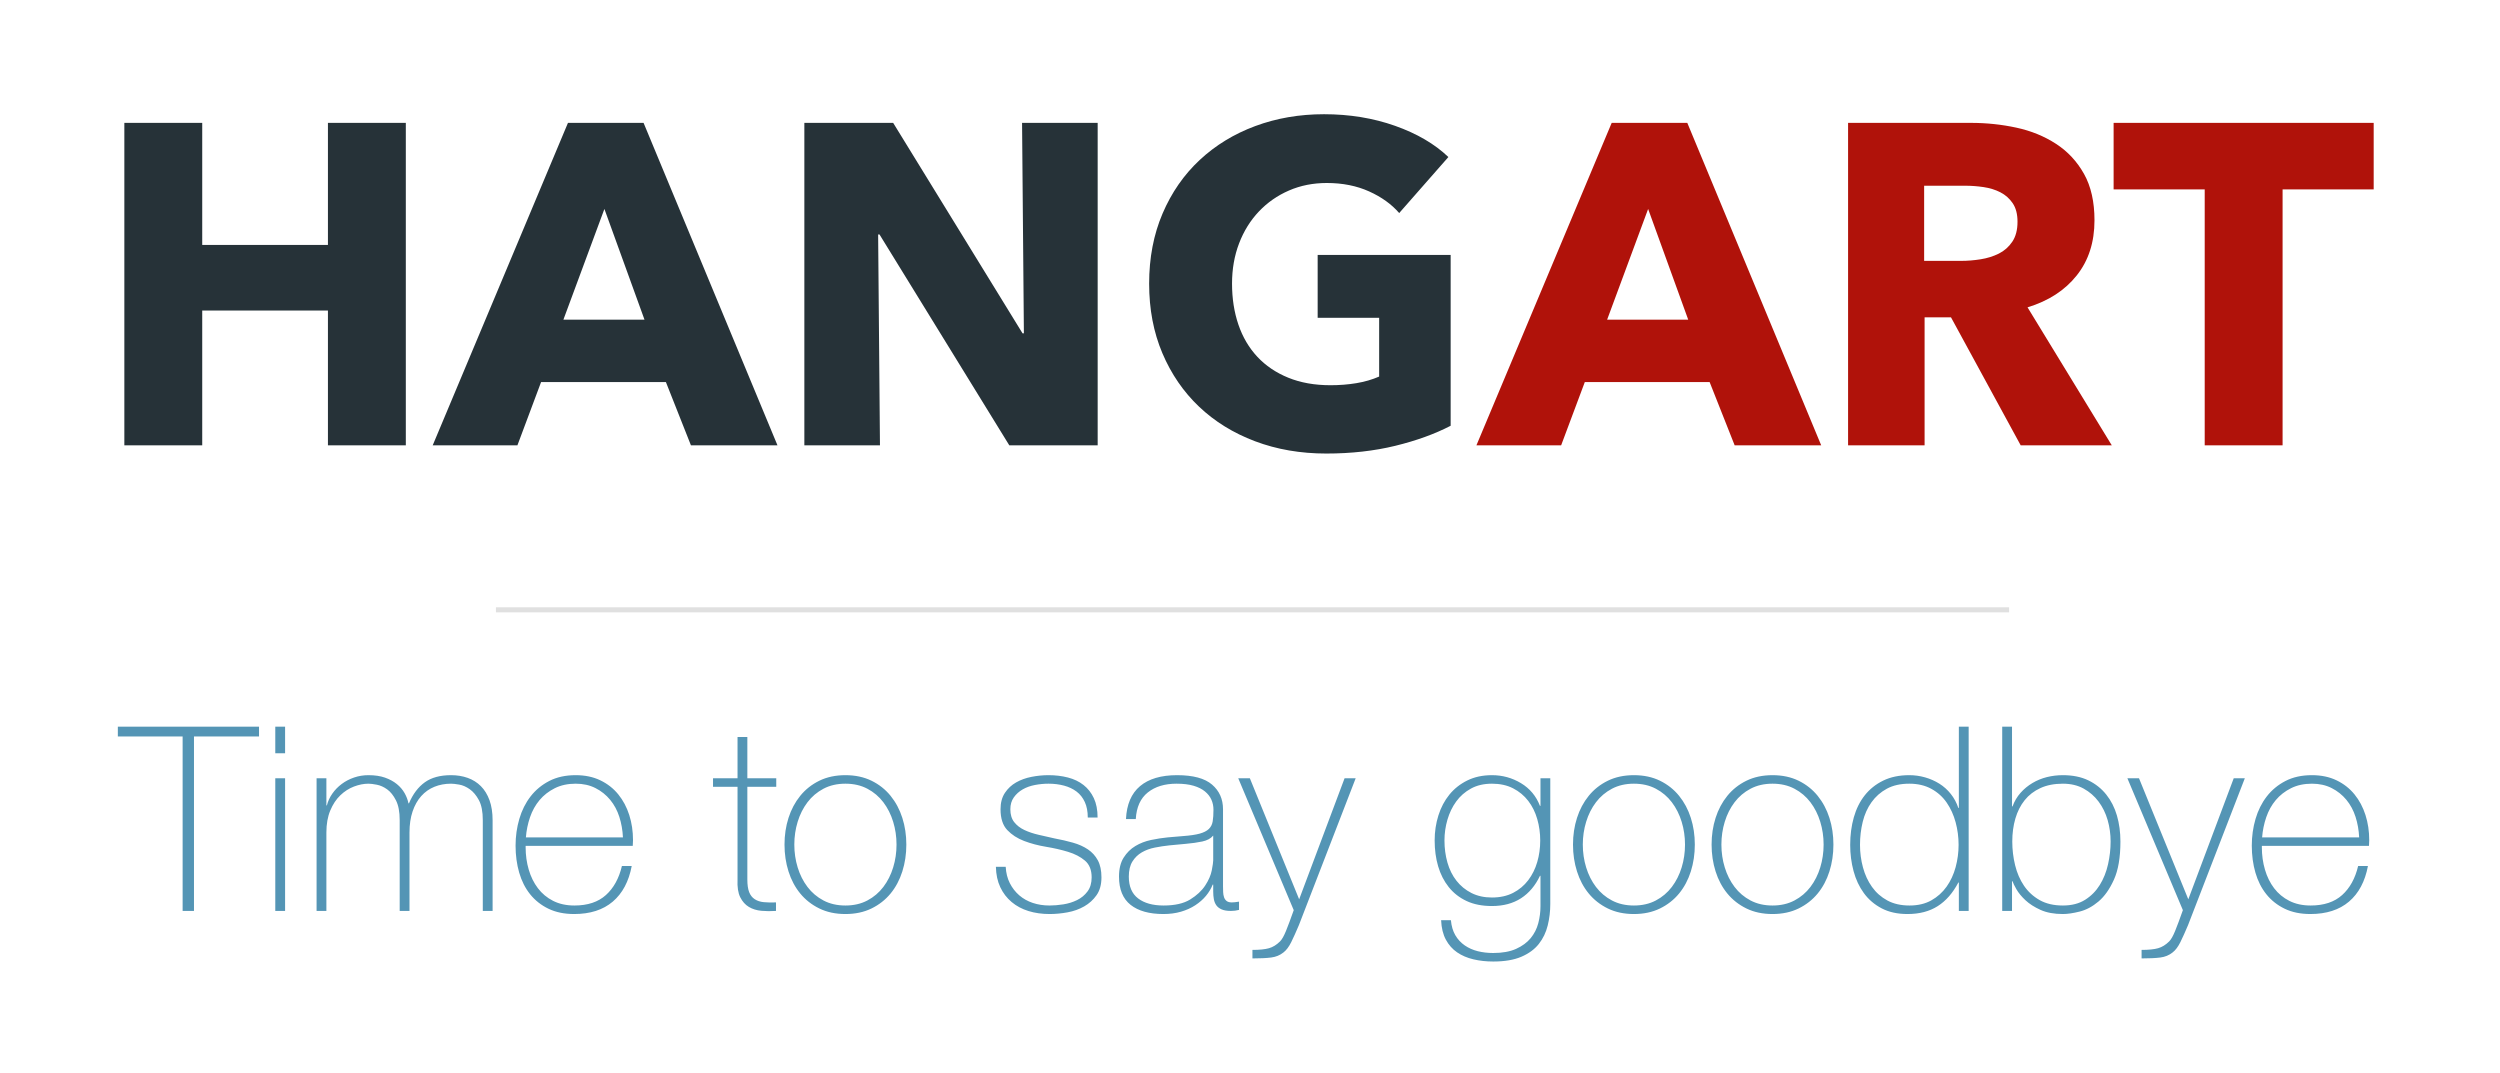 <?xml version="1.0" encoding="UTF-8" standalone="no"?>
<svg width="494px" height="212px" viewBox="0 0 494 212" version="1.1" xmlns="http://www.w3.org/2000/svg" xmlns:xlink="http://www.w3.org/1999/xlink" xmlns:sketch="http://www.bohemiancoding.com/sketch/ns">
    <!-- Generator: Sketch 3.2 (9961) - http://www.bohemiancoding.com/sketch -->
    <title>HANG + Type something + Time to say goodbye + Line</title>
    <desc>Created with Sketch.</desc>
    <defs></defs>
    <g id="Page-1" stroke="none" stroke-width="1" fill="none" fill-rule="evenodd" sketch:type="MSPage">
        <g id="Artboard-1" sketch:type="MSArtboardGroup" transform="translate(-473, -334)">
            <g id="HANG-+-Type-something-+-Time-to-say-goodbye-+-Line" sketch:type="MSLayerGroup" transform="translate(496, 356)">
                <g id="HANG-+-Type-something" transform="translate(1, 0)" sketch:type="MSShapeGroup">
                    <path d="M40.8,66 L40.8,39.36 L15.96,39.36 L15.96,66 L0.57,66 L0.57,2.28 L15.96,2.28 L15.96,26.4 L40.8,26.4 L40.8,2.28 L56.19,2.28 L56.19,66 L40.8,66 Z M112.53,66 L107.58,53.49 L82.92,53.49 L78.24,66 L61.5,66 L88.23,2.28 L103.17,2.28 L129.63,66 L112.53,66 Z M95.43,19.29 L87.33,41.16 L103.35,41.16 L95.43,19.29 Z M175.44,66 L149.79,24.33 L149.52,24.33 L149.88,66 L134.94,66 L134.94,2.28 L152.49,2.28 L178.05,43.86 L178.32,43.86 L177.96,2.28 L192.9,2.28 L192.9,66 L175.44,66 Z M262.65,62.13 C259.53,63.75 255.885,65.07 251.715,66.09 C247.545,67.11 243,67.62 238.08,67.62 C232.98,67.62 228.285,66.81 223.995,65.19 C219.705,63.57 216.015,61.29 212.925,58.35 C209.835,55.41 207.42,51.885 205.68,47.775 C203.94,43.665 203.07,39.09 203.07,34.05 C203.07,28.95 203.955,24.33 205.725,20.19 C207.495,16.05 209.94,12.525 213.06,9.615 C216.18,6.705 219.84,4.47 224.04,2.91 C228.24,1.35 232.77,0.57 237.63,0.57 C242.67,0.57 247.35,1.335 251.67,2.865 C255.99,4.395 259.5,6.45 262.2,9.03 L252.48,20.1 C250.98,18.36 249,16.935 246.54,15.825 C244.08,14.715 241.29,14.16 238.17,14.16 C235.47,14.16 232.98,14.655 230.7,15.645 C228.42,16.635 226.44,18.015 224.76,19.785 C223.08,21.555 221.775,23.655 220.845,26.085 C219.915,28.515 219.45,31.17 219.45,34.05 C219.45,36.99 219.87,39.69 220.71,42.15 C221.55,44.61 222.795,46.725 224.445,48.495 C226.095,50.265 228.135,51.645 230.565,52.635 C232.995,53.625 235.77,54.12 238.89,54.12 C240.69,54.12 242.4,53.985 244.02,53.715 C245.64,53.445 247.14,53.01 248.52,52.41 L248.52,40.8 L236.37,40.8 L236.37,28.38 L262.65,28.38 L262.65,62.13 Z" id="HANG" fill="#263238"></path>
                    <path d="M318.77,66 L313.82,53.49 L289.16,53.49 L284.48,66 L267.74,66 L294.47,2.28 L309.41,2.28 L335.87,66 L318.77,66 Z M301.67,19.29 L293.57,41.16 L309.59,41.16 L301.67,19.29 Z M375.29,66 L361.52,40.71 L356.3,40.71 L356.3,66 L341.18,66 L341.18,2.28 L365.48,2.28 C368.54,2.28 371.525,2.595 374.435,3.225 C377.345,3.855 379.955,4.92 382.265,6.42 C384.575,7.92 386.42,9.9 387.8,12.36 C389.18,14.82 389.87,17.88 389.87,21.54 C389.87,25.86 388.7,29.49 386.36,32.43 C384.02,35.37 380.78,37.47 376.64,38.73 L393.29,66 L375.29,66 Z M374.66,21.81 C374.66,20.31 374.345,19.095 373.715,18.165 C373.085,17.235 372.275,16.515 371.285,16.005 C370.295,15.495 369.185,15.15 367.955,14.97 C366.725,14.79 365.54,14.7 364.4,14.7 L356.21,14.7 L356.21,29.55 L363.5,29.55 C364.76,29.55 366.05,29.445 367.37,29.235 C368.69,29.025 369.89,28.65 370.97,28.11 C372.05,27.57 372.935,26.79 373.625,25.77 C374.315,24.75 374.66,23.43 374.66,21.81 L374.66,21.81 Z M427.04,15.42 L427.04,66 L411.65,66 L411.65,15.42 L393.65,15.42 L393.65,2.28 L445.04,2.28 L445.04,15.42 L427.04,15.42 Z" id="Type-something" fill="#B0120A"></path>
                </g>
                <path d="M75.5,98.5 L373.5,98.5" id="Line" stroke="#E0E0E0" stroke-linecap="square" sketch:type="MSShapeGroup"></path>
                <path d="M0.286,123.524 L0.286,121.586 L28.183,121.586 L28.183,123.524 L15.331,123.524 L15.331,158 L13.087,158 L13.087,123.524 L0.286,123.524 Z M31.396,126.839 L31.396,121.586 L33.334,121.586 L33.334,126.839 L31.396,126.839 Z M31.396,158 L31.396,131.786 L33.334,131.786 L33.334,158 L31.396,158 Z M39.556,131.786 L41.494,131.786 L41.494,137.141 L41.596,137.141 C41.8,136.325 42.157,135.552 42.667,134.821 C43.177,134.089 43.797,133.452 44.529,132.908 C45.26,132.364 46.075,131.939 46.977,131.633 C47.878,131.327 48.821,131.174 49.807,131.174 C51.065,131.174 52.153,131.335 53.071,131.659 C53.989,131.982 54.771,132.406 55.417,132.934 C56.063,133.461 56.573,134.055 56.947,134.719 C57.321,135.382 57.576,136.053 57.712,136.733 L57.814,136.733 C58.596,134.897 59.641,133.512 60.95,132.577 C62.26,131.641 63.985,131.174 66.127,131.174 C67.317,131.174 68.413,131.352 69.416,131.709 C70.42,132.067 71.286,132.61 72.017,133.341 C72.749,134.073 73.318,134.999 73.726,136.121 C74.134,137.243 74.338,138.569 74.338,140.099 L74.338,158 L72.4,158 L72.4,140.048 C72.4,138.382 72.145,137.073 71.635,136.121 C71.125,135.169 70.522,134.447 69.825,133.953 C69.127,133.46 68.431,133.155 67.734,133.036 C67.036,132.916 66.501,132.857 66.127,132.857 C64.937,132.857 63.841,133.061 62.837,133.469 C61.834,133.877 60.968,134.489 60.236,135.305 C59.505,136.121 58.936,137.132 58.528,138.339 C58.12,139.547 57.916,140.932 57.916,142.496 L57.916,158 L55.978,158 L55.978,140.048 C55.978,138.416 55.732,137.116 55.239,136.147 C54.745,135.177 54.168,134.455 53.505,133.979 C52.841,133.503 52.162,133.197 51.465,133.061 C50.767,132.925 50.215,132.857 49.807,132.857 C48.889,132.857 47.937,133.044 46.951,133.418 C45.965,133.792 45.064,134.37 44.248,135.152 C43.432,135.934 42.769,136.937 42.259,138.161 C41.749,139.385 41.494,140.83 41.494,142.496 L41.494,158 L39.556,158 L39.556,131.786 Z M80.866,145.148 L80.866,145.454 C80.866,146.984 81.07,148.446 81.478,149.84 C81.886,151.234 82.489,152.458 83.288,153.512 C84.088,154.566 85.09,155.399 86.297,156.011 C87.505,156.623 88.907,156.929 90.505,156.929 C93.123,156.929 95.197,156.241 96.727,154.863 C98.257,153.486 99.311,151.574 99.889,149.126 L101.827,149.126 C101.249,152.186 100,154.532 98.079,156.164 C96.157,157.796 93.616,158.612 90.454,158.612 C88.516,158.612 86.825,158.264 85.379,157.566 C83.934,156.869 82.728,155.918 81.758,154.71 C80.789,153.503 80.067,152.076 79.591,150.427 C79.115,148.777 78.877,147.001 78.877,145.097 C78.877,143.261 79.123,141.502 79.617,139.819 C80.11,138.135 80.849,136.657 81.835,135.381 C82.821,134.106 84.053,133.087 85.532,132.321 C87.012,131.556 88.754,131.174 90.76,131.174 C92.596,131.174 94.219,131.514 95.63,132.194 C97.042,132.874 98.223,133.8 99.175,134.974 C100.127,136.147 100.849,137.506 101.343,139.054 C101.836,140.601 102.082,142.258 102.082,144.026 C102.082,144.196 102.073,144.391 102.056,144.613 C102.04,144.834 102.031,145.012 102.031,145.148 L80.866,145.148 Z M100.093,143.465 C100.025,142.037 99.787,140.686 99.379,139.411 C98.971,138.135 98.368,137.014 97.569,136.044 C96.769,135.075 95.801,134.302 94.662,133.724 C93.522,133.146 92.222,132.857 90.76,132.857 C89.196,132.857 87.819,133.154 86.629,133.75 C85.439,134.345 84.436,135.126 83.62,136.095 C82.804,137.065 82.175,138.195 81.733,139.487 C81.291,140.779 81.019,142.105 80.917,143.465 L100.093,143.465 Z M130.387,133.469 L124.675,133.469 L124.675,151.778 C124.675,152.832 124.794,153.665 125.032,154.277 C125.27,154.889 125.635,155.356 126.129,155.679 C126.622,156.003 127.216,156.198 127.913,156.266 C128.611,156.334 129.418,156.351 130.336,156.317 L130.336,158 C129.35,158.068 128.39,158.06 127.454,157.975 C126.519,157.889 125.695,157.635 124.981,157.209 C124.267,156.784 123.698,156.147 123.272,155.297 C122.847,154.447 122.669,153.274 122.737,151.778 L122.737,133.469 L117.892,133.469 L117.892,131.786 L122.737,131.786 L122.737,123.626 L124.675,123.626 L124.675,131.786 L130.387,131.786 L130.387,133.469 Z M132.019,144.893 C132.019,143.023 132.282,141.264 132.81,139.614 C133.337,137.965 134.11,136.512 135.13,135.254 C136.15,133.996 137.408,133.002 138.904,132.27 C140.4,131.539 142.117,131.174 144.055,131.174 C145.993,131.174 147.71,131.539 149.206,132.27 C150.702,133.002 151.96,133.996 152.98,135.254 C154,136.512 154.773,137.965 155.3,139.614 C155.828,141.264 156.091,143.023 156.091,144.893 C156.091,146.763 155.828,148.531 155.3,150.197 C154.773,151.863 154,153.316 152.98,154.558 C151.96,155.799 150.702,156.784 149.206,157.516 C147.71,158.247 145.993,158.612 144.055,158.612 C142.117,158.612 140.4,158.247 138.904,157.516 C137.408,156.784 136.15,155.799 135.13,154.558 C134.11,153.316 133.337,151.863 132.81,150.197 C132.282,148.531 132.019,146.763 132.019,144.893 L132.019,144.893 Z M133.957,144.893 C133.957,146.457 134.178,147.961 134.62,149.406 C135.062,150.852 135.708,152.135 136.558,153.257 C137.408,154.379 138.462,155.271 139.72,155.935 C140.978,156.598 142.423,156.929 144.055,156.929 C145.687,156.929 147.132,156.598 148.39,155.935 C149.648,155.271 150.702,154.379 151.552,153.257 C152.402,152.135 153.048,150.852 153.49,149.406 C153.932,147.961 154.153,146.457 154.153,144.893 C154.153,143.329 153.932,141.825 153.49,140.38 C153.048,138.934 152.402,137.651 151.552,136.529 C150.702,135.407 149.648,134.515 148.39,133.851 C147.132,133.188 145.687,132.857 144.055,132.857 C142.423,132.857 140.978,133.188 139.72,133.851 C138.462,134.515 137.408,135.407 136.558,136.529 C135.708,137.651 135.062,138.934 134.62,140.38 C134.178,141.825 133.957,143.329 133.957,144.893 L133.957,144.893 Z M175.726,149.279 C175.794,150.503 176.066,151.582 176.542,152.518 C177.018,153.453 177.638,154.251 178.404,154.915 C179.169,155.578 180.061,156.079 181.081,156.419 C182.101,156.759 183.206,156.929 184.396,156.929 C185.246,156.929 186.155,156.853 187.125,156.7 C188.094,156.546 188.994,156.266 189.827,155.858 C190.661,155.45 191.349,154.881 191.893,154.149 C192.437,153.418 192.709,152.492 192.709,151.37 C192.709,149.908 192.267,148.803 191.383,148.055 C190.499,147.307 189.386,146.729 188.042,146.321 C186.699,145.913 185.255,145.582 183.708,145.327 C182.16,145.071 180.716,144.689 179.373,144.179 C178.029,143.669 176.916,142.947 176.032,142.012 C175.148,141.076 174.706,139.708 174.706,137.906 C174.706,136.614 174.995,135.535 175.573,134.667 C176.151,133.8 176.89,133.112 177.792,132.602 C178.693,132.092 179.704,131.727 180.826,131.506 C181.948,131.284 183.07,131.174 184.192,131.174 C185.552,131.174 186.827,131.327 188.017,131.633 C189.207,131.939 190.235,132.432 191.102,133.112 C191.97,133.792 192.649,134.659 193.143,135.713 C193.636,136.767 193.882,138.042 193.882,139.538 L191.944,139.538 C191.944,138.348 191.749,137.328 191.357,136.478 C190.966,135.628 190.423,134.94 189.726,134.412 C189.028,133.885 188.204,133.495 187.252,133.239 C186.3,132.984 185.28,132.857 184.192,132.857 C183.308,132.857 182.416,132.942 181.514,133.112 C180.613,133.282 179.806,133.571 179.092,133.979 C178.378,134.387 177.792,134.914 177.333,135.56 C176.873,136.206 176.644,136.988 176.644,137.906 C176.644,138.96 176.899,139.81 177.409,140.456 C177.919,141.102 178.59,141.62 179.423,142.012 C180.257,142.403 181.191,142.717 182.228,142.955 C183.266,143.193 184.311,143.431 185.365,143.669 C186.657,143.907 187.872,144.187 189.012,144.511 C190.151,144.834 191.136,145.275 191.97,145.837 C192.803,146.398 193.457,147.12 193.933,148.004 C194.409,148.888 194.647,150.01 194.647,151.37 C194.647,152.798 194.324,153.971 193.678,154.889 C193.032,155.807 192.216,156.546 191.23,157.107 C190.244,157.669 189.148,158.059 187.94,158.28 C186.733,158.502 185.552,158.612 184.396,158.612 C182.9,158.612 181.515,158.417 180.239,158.025 C178.964,157.634 177.851,157.04 176.899,156.24 C175.947,155.441 175.199,154.464 174.655,153.308 C174.111,152.152 173.822,150.809 173.788,149.279 L175.726,149.279 Z M216.73,152.798 L216.628,152.798 C216.322,153.58 215.88,154.319 215.302,155.017 C214.724,155.714 214.019,156.334 213.185,156.878 C212.352,157.422 211.409,157.847 210.355,158.153 C209.301,158.459 208.145,158.612 206.887,158.612 C204.099,158.612 201.94,158.009 200.41,156.802 C198.88,155.594 198.115,153.733 198.115,151.217 C198.115,149.687 198.421,148.438 199.033,147.469 C199.645,146.499 200.418,145.735 201.353,145.173 C202.289,144.612 203.325,144.213 204.464,143.975 C205.604,143.737 206.7,143.567 207.754,143.465 L210.763,143.21 C212.157,143.108 213.253,142.947 214.053,142.726 C214.852,142.504 215.455,142.199 215.863,141.808 C216.271,141.416 216.526,140.915 216.628,140.303 C216.73,139.691 216.781,138.926 216.781,138.008 C216.781,137.294 216.645,136.631 216.373,136.019 C216.101,135.407 215.676,134.863 215.098,134.387 C214.52,133.911 213.772,133.537 212.854,133.265 C211.936,132.993 210.814,132.857 209.488,132.857 C207.142,132.857 205.247,133.435 203.802,134.591 C202.356,135.747 201.566,137.498 201.43,139.844 L199.492,139.844 C199.628,136.954 200.554,134.787 202.272,133.341 C203.989,131.896 206.428,131.174 209.59,131.174 C212.752,131.174 215.055,131.794 216.5,133.036 C217.946,134.277 218.668,135.9 218.668,137.906 L218.668,153.155 C218.668,153.529 218.677,153.903 218.694,154.277 C218.71,154.651 218.77,154.991 218.872,155.297 C218.974,155.603 219.144,155.849 219.382,156.036 C219.62,156.224 219.96,156.317 220.402,156.317 C220.742,156.317 221.218,156.266 221.83,156.164 L221.83,157.796 C221.32,157.932 220.793,158 220.249,158 C219.467,158 218.847,157.898 218.387,157.694 C217.928,157.49 217.58,157.218 217.342,156.878 C217.104,156.538 216.942,156.139 216.857,155.679 C216.773,155.22 216.73,154.719 216.73,154.175 L216.73,152.798 Z M216.73,143.108 C216.254,143.686 215.532,144.077 214.562,144.281 C213.593,144.485 212.514,144.638 211.324,144.74 L208.06,145.046 C207.108,145.148 206.156,145.292 205.204,145.48 C204.252,145.667 203.394,145.981 202.629,146.423 C201.863,146.865 201.243,147.468 200.767,148.233 C200.291,148.999 200.053,149.993 200.053,151.217 C200.053,153.155 200.665,154.591 201.889,155.526 C203.113,156.462 204.796,156.929 206.938,156.929 C209.148,156.929 210.899,156.53 212.191,155.731 C213.483,154.931 214.469,154.014 215.149,152.976 C215.829,151.939 216.262,150.937 216.45,149.968 C216.637,148.998 216.73,148.344 216.73,148.004 L216.73,143.108 Z M221.677,131.786 L223.972,131.786 L233.713,155.705 L242.689,131.786 L244.882,131.786 L233.662,160.805 C233.118,162.097 232.617,163.21 232.157,164.145 C231.698,165.081 231.18,165.769 230.602,166.211 C229.922,166.755 229.115,167.086 228.179,167.206 C227.244,167.325 226.012,167.384 224.482,167.384 L224.482,165.701 C225.876,165.701 226.964,165.591 227.746,165.369 C228.528,165.148 229.259,164.698 229.939,164.018 C230.313,163.644 230.704,162.956 231.112,161.952 C231.52,160.949 232.03,159.581 232.642,157.847 L221.677,131.786 Z M283.336,131.786 L283.336,156.623 C283.336,158.085 283.166,159.504 282.826,160.881 C282.486,162.259 281.9,163.474 281.067,164.528 C280.233,165.582 279.086,166.423 277.624,167.053 C276.162,167.682 274.309,167.996 272.065,167.996 C270.671,167.996 269.362,167.852 268.138,167.562 C266.914,167.273 265.843,166.815 264.925,166.185 C264.007,165.556 263.268,164.724 262.707,163.686 C262.145,162.649 261.831,161.366 261.763,159.836 L263.701,159.836 C263.803,160.992 264.092,161.978 264.568,162.794 C265.044,163.61 265.664,164.281 266.43,164.809 C267.195,165.336 268.053,165.718 269.005,165.956 C269.957,166.194 270.977,166.313 272.065,166.313 C273.867,166.313 275.371,166.041 276.579,165.497 C277.786,164.953 278.746,164.248 279.46,163.381 C280.174,162.513 280.675,161.528 280.964,160.423 C281.254,159.317 281.398,158.204 281.398,157.082 L281.398,151.064 L281.296,151.064 C280.378,153.002 279.129,154.481 277.548,155.501 C275.966,156.521 274.054,157.031 271.81,157.031 C269.872,157.031 268.198,156.7 266.786,156.036 C265.375,155.373 264.203,154.456 263.267,153.282 C262.332,152.109 261.636,150.741 261.176,149.177 C260.717,147.613 260.488,145.913 260.488,144.077 C260.488,142.343 260.734,140.694 261.228,139.13 C261.721,137.566 262.443,136.198 263.395,135.024 C264.347,133.851 265.528,132.917 266.94,132.22 C268.351,131.522 269.974,131.174 271.81,131.174 C273.884,131.174 275.796,131.701 277.548,132.755 C279.299,133.809 280.548,135.305 281.296,137.243 L281.398,137.243 L281.398,131.786 L283.336,131.786 Z M271.81,132.857 C270.212,132.857 268.827,133.18 267.654,133.826 C266.48,134.472 265.512,135.322 264.747,136.376 C263.981,137.43 263.404,138.628 263.012,139.971 C262.621,141.315 262.426,142.683 262.426,144.077 C262.426,145.607 262.621,147.06 263.012,148.438 C263.404,149.815 263.998,151.013 264.798,152.033 C265.597,153.053 266.582,153.86 267.755,154.456 C268.929,155.051 270.28,155.348 271.81,155.348 C273.408,155.348 274.802,155.042 275.992,154.43 C277.182,153.818 278.176,152.985 278.976,151.931 C279.775,150.877 280.369,149.679 280.76,148.335 C281.152,146.992 281.347,145.573 281.347,144.077 C281.347,142.615 281.152,141.204 280.76,139.844 C280.369,138.484 279.775,137.286 278.976,136.249 C278.176,135.211 277.182,134.387 275.992,133.775 C274.802,133.163 273.408,132.857 271.81,132.857 L271.81,132.857 Z M287.824,144.893 C287.824,143.023 288.087,141.264 288.615,139.614 C289.142,137.965 289.915,136.512 290.935,135.254 C291.955,133.996 293.213,133.002 294.709,132.27 C296.205,131.539 297.922,131.174 299.86,131.174 C301.798,131.174 303.515,131.539 305.011,132.27 C306.507,133.002 307.765,133.996 308.785,135.254 C309.805,136.512 310.578,137.965 311.106,139.614 C311.633,141.264 311.896,143.023 311.896,144.893 C311.896,146.763 311.633,148.531 311.106,150.197 C310.578,151.863 309.805,153.316 308.785,154.558 C307.765,155.799 306.507,156.784 305.011,157.516 C303.515,158.247 301.798,158.612 299.86,158.612 C297.922,158.612 296.205,158.247 294.709,157.516 C293.213,156.784 291.955,155.799 290.935,154.558 C289.915,153.316 289.142,151.863 288.615,150.197 C288.087,148.531 287.824,146.763 287.824,144.893 L287.824,144.893 Z M289.762,144.893 C289.762,146.457 289.983,147.961 290.425,149.406 C290.867,150.852 291.513,152.135 292.363,153.257 C293.213,154.379 294.267,155.271 295.525,155.935 C296.783,156.598 298.228,156.929 299.86,156.929 C301.492,156.929 302.937,156.598 304.195,155.935 C305.453,155.271 306.507,154.379 307.357,153.257 C308.207,152.135 308.853,150.852 309.295,149.406 C309.737,147.961 309.958,146.457 309.958,144.893 C309.958,143.329 309.737,141.825 309.295,140.38 C308.853,138.934 308.207,137.651 307.357,136.529 C306.507,135.407 305.453,134.515 304.195,133.851 C302.937,133.188 301.492,132.857 299.86,132.857 C298.228,132.857 296.783,133.188 295.525,133.851 C294.267,134.515 293.213,135.407 292.363,136.529 C291.513,137.651 290.867,138.934 290.425,140.38 C289.983,141.825 289.762,143.329 289.762,144.893 L289.762,144.893 Z M315.211,144.893 C315.211,143.023 315.474,141.264 316.002,139.614 C316.529,137.965 317.302,136.512 318.322,135.254 C319.342,133.996 320.6,133.002 322.096,132.27 C323.592,131.539 325.309,131.174 327.247,131.174 C329.185,131.174 330.902,131.539 332.398,132.27 C333.894,133.002 335.152,133.996 336.172,135.254 C337.192,136.512 337.965,137.965 338.493,139.614 C339.02,141.264 339.283,143.023 339.283,144.893 C339.283,146.763 339.02,148.531 338.493,150.197 C337.965,151.863 337.192,153.316 336.172,154.558 C335.152,155.799 333.894,156.784 332.398,157.516 C330.902,158.247 329.185,158.612 327.247,158.612 C325.309,158.612 323.592,158.247 322.096,157.516 C320.6,156.784 319.342,155.799 318.322,154.558 C317.302,153.316 316.529,151.863 316.002,150.197 C315.474,148.531 315.211,146.763 315.211,144.893 L315.211,144.893 Z M317.149,144.893 C317.149,146.457 317.37,147.961 317.812,149.406 C318.254,150.852 318.9,152.135 319.75,153.257 C320.6,154.379 321.654,155.271 322.912,155.935 C324.17,156.598 325.615,156.929 327.247,156.929 C328.879,156.929 330.324,156.598 331.582,155.935 C332.84,155.271 333.894,154.379 334.744,153.257 C335.594,152.135 336.24,150.852 336.682,149.406 C337.124,147.961 337.345,146.457 337.345,144.893 C337.345,143.329 337.124,141.825 336.682,140.38 C336.24,138.934 335.594,137.651 334.744,136.529 C333.894,135.407 332.84,134.515 331.582,133.851 C330.324,133.188 328.879,132.857 327.247,132.857 C325.615,132.857 324.17,133.188 322.912,133.851 C321.654,134.515 320.6,135.407 319.75,136.529 C318.9,137.651 318.254,138.934 317.812,140.38 C317.37,141.825 317.149,143.329 317.149,144.893 L317.149,144.893 Z M364.069,152.39 L363.967,152.39 C362.879,154.464 361.519,156.019 359.887,157.056 C358.255,158.094 356.266,158.612 353.92,158.612 C351.948,158.612 350.248,158.238 348.82,157.49 C347.392,156.742 346.219,155.739 345.301,154.481 C344.383,153.223 343.703,151.77 343.261,150.12 C342.819,148.471 342.598,146.746 342.598,144.944 C342.598,143.006 342.836,141.196 343.312,139.512 C343.788,137.829 344.51,136.376 345.479,135.152 C346.449,133.928 347.664,132.959 349.126,132.245 C350.588,131.531 352.305,131.174 354.277,131.174 C355.331,131.174 356.368,131.318 357.388,131.607 C358.408,131.897 359.351,132.313 360.219,132.857 C361.086,133.401 361.842,134.081 362.488,134.897 C363.134,135.713 363.627,136.631 363.967,137.651 L364.069,137.651 L364.069,121.586 L366.007,121.586 L366.007,158 L364.069,158 L364.069,152.39 Z M354.328,156.929 C355.994,156.929 357.43,156.589 358.637,155.909 C359.845,155.229 360.847,154.328 361.647,153.206 C362.446,152.084 363.04,150.801 363.432,149.356 C363.823,147.91 364.018,146.44 364.018,144.944 C364.018,143.414 363.823,141.927 363.432,140.482 C363.04,139.036 362.454,137.745 361.672,136.606 C360.89,135.466 359.879,134.557 358.637,133.877 C357.396,133.197 355.943,132.857 354.277,132.857 C352.543,132.857 351.064,133.188 349.84,133.851 C348.616,134.515 347.605,135.407 346.805,136.529 C346.006,137.651 345.429,138.943 345.072,140.405 C344.714,141.867 344.536,143.38 344.536,144.944 C344.536,146.474 344.731,147.961 345.123,149.406 C345.514,150.852 346.108,152.135 346.908,153.257 C347.707,154.379 348.718,155.271 349.942,155.935 C351.166,156.598 352.628,156.929 354.328,156.929 L354.328,156.929 Z M372.637,121.586 L374.575,121.586 L374.575,137.345 L374.677,137.345 C375.051,136.325 375.578,135.433 376.258,134.667 C376.938,133.902 377.72,133.257 378.604,132.73 C379.488,132.202 380.44,131.812 381.46,131.556 C382.48,131.301 383.534,131.174 384.622,131.174 C386.56,131.174 388.234,131.514 389.646,132.194 C391.057,132.874 392.238,133.809 393.19,134.999 C394.142,136.189 394.847,137.574 395.307,139.155 C395.766,140.737 395.995,142.445 395.995,144.281 C395.995,147.409 395.57,149.916 394.72,151.804 C393.87,153.691 392.85,155.135 391.66,156.138 C390.47,157.142 389.229,157.804 387.937,158.127 C386.645,158.451 385.54,158.612 384.622,158.612 C382.888,158.612 381.418,158.34 380.211,157.796 C379.003,157.252 378.009,156.615 377.227,155.883 C376.445,155.152 375.85,154.43 375.442,153.716 C375.034,153.002 374.779,152.475 374.677,152.135 L374.575,152.135 L374.575,158 L372.637,158 L372.637,121.586 Z M384.622,156.929 C386.356,156.929 387.818,156.555 389.008,155.807 C390.198,155.059 391.167,154.082 391.915,152.875 C392.663,151.667 393.207,150.308 393.547,148.794 C393.887,147.281 394.057,145.777 394.057,144.281 C394.057,142.819 393.862,141.408 393.471,140.048 C393.079,138.688 392.485,137.473 391.685,136.401 C390.886,135.33 389.901,134.472 388.728,133.826 C387.554,133.18 386.186,132.857 384.622,132.857 C382.922,132.857 381.443,133.146 380.185,133.724 C378.927,134.302 377.89,135.101 377.074,136.121 C376.258,137.141 375.646,138.348 375.238,139.742 C374.83,141.136 374.626,142.649 374.626,144.281 C374.626,145.879 374.813,147.443 375.187,148.973 C375.561,150.503 376.147,151.854 376.947,153.028 C377.746,154.201 378.774,155.144 380.032,155.858 C381.29,156.572 382.82,156.929 384.622,156.929 L384.622,156.929 Z M397.372,131.786 L399.667,131.786 L409.408,155.705 L418.384,131.786 L420.577,131.786 L409.357,160.805 C408.813,162.097 408.312,163.21 407.853,164.145 C407.393,165.081 406.875,165.769 406.297,166.211 C405.617,166.755 404.81,167.086 403.875,167.206 C402.939,167.325 401.707,167.384 400.177,167.384 L400.177,165.701 C401.571,165.701 402.659,165.591 403.441,165.369 C404.223,165.148 404.954,164.698 405.634,164.018 C406.008,163.644 406.399,162.956 406.807,161.952 C407.215,160.949 407.725,159.581 408.337,157.847 L397.372,131.786 Z M423.943,145.148 L423.943,145.454 C423.943,146.984 424.147,148.446 424.555,149.84 C424.963,151.234 425.566,152.458 426.365,153.512 C427.165,154.566 428.167,155.399 429.375,156.011 C430.582,156.623 431.984,156.929 433.582,156.929 C436.2,156.929 438.274,156.241 439.804,154.863 C441.334,153.486 442.388,151.574 442.966,149.126 L444.904,149.126 C444.326,152.186 443.077,154.532 441.156,156.164 C439.234,157.796 436.693,158.612 433.531,158.612 C431.593,158.612 429.902,158.264 428.457,157.566 C427.011,156.869 425.805,155.918 424.836,154.71 C423.866,153.503 423.144,152.076 422.668,150.427 C422.192,148.777 421.954,147.001 421.954,145.097 C421.954,143.261 422.2,141.502 422.693,139.819 C423.187,138.135 423.926,136.657 424.912,135.381 C425.898,134.106 427.13,133.087 428.61,132.321 C430.089,131.556 431.831,131.174 433.837,131.174 C435.673,131.174 437.296,131.514 438.707,132.194 C440.119,132.874 441.3,133.8 442.252,134.974 C443.204,136.147 443.926,137.506 444.42,139.054 C444.913,140.601 445.159,142.258 445.159,144.026 C445.159,144.196 445.151,144.391 445.134,144.613 C445.116,144.834 445.108,145.012 445.108,145.148 L423.943,145.148 Z M443.17,143.465 C443.102,142.037 442.864,140.686 442.456,139.411 C442.048,138.135 441.445,137.014 440.646,136.044 C439.846,135.075 438.878,134.302 437.738,133.724 C436.599,133.146 435.299,132.857 433.837,132.857 C432.273,132.857 430.896,133.154 429.706,133.75 C428.516,134.345 427.513,135.126 426.697,136.095 C425.881,137.065 425.252,138.195 424.81,139.487 C424.368,140.779 424.096,142.105 423.994,143.465 L443.17,143.465 Z" id="Time-to-say-goodbye" fill="#5495B5" sketch:type="MSShapeGroup"></path>
            </g>
        </g>
    </g>
</svg>